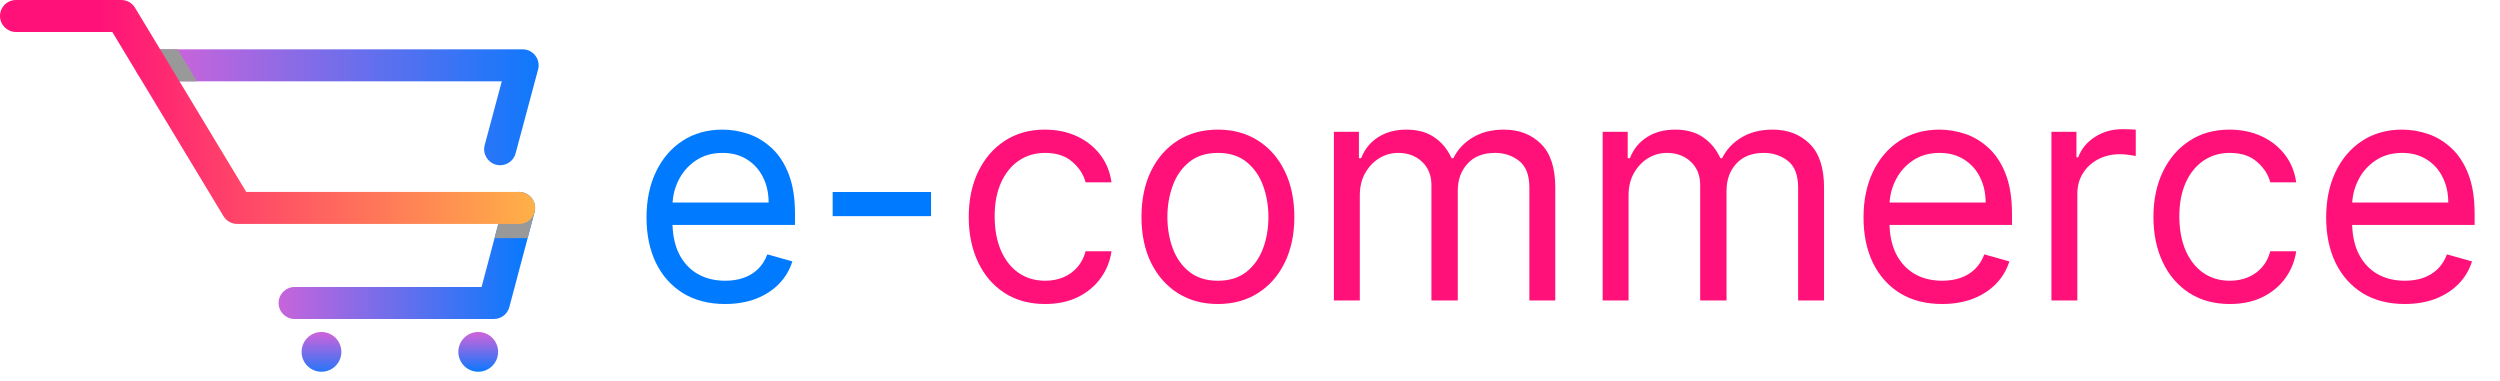 <svg width="269" height="41" viewBox="0 0 269 41" fill="none" xmlns="http://www.w3.org/2000/svg">
<path d="M53.816 17.78C53.669 17.78 53.52 17.761 53.37 17.721C52.452 17.475 51.907 16.532 52.153 15.614L53.993 8.749H16.259C15.308 8.749 14.538 7.978 14.538 7.028C14.538 6.077 15.308 5.307 16.259 5.307H56.236C56.771 5.307 57.275 5.556 57.601 5.98C57.927 6.404 58.037 6.956 57.898 7.473L55.478 16.505C55.271 17.273 54.576 17.78 53.816 17.78Z" fill="url(#paint0_linear_181_29)"/>
<path d="M19.113 5.306H16.456L18.554 8.748H21.191L19.113 5.306Z" fill="#999999"/>
<path d="M36.73 37.861C36.73 39.042 35.772 40 34.591 40C33.409 40 32.452 39.042 32.452 37.861C32.452 36.679 33.409 35.722 34.591 35.722C35.772 35.722 36.73 36.68 36.73 37.861Z" fill="url(#paint1_linear_181_29)"/>
<path d="M51.456 40C52.638 40 53.596 39.042 53.596 37.861C53.596 36.679 52.638 35.722 51.456 35.722C50.275 35.722 49.317 36.679 49.317 37.861C49.317 39.042 50.275 40 51.456 40Z" fill="url(#paint2_linear_181_29)"/>
<path d="M53.141 34.323H31.698C30.748 34.323 29.977 33.553 29.977 32.602C29.977 31.652 30.748 30.882 31.698 30.882H51.817L54.192 21.931C54.437 21.012 55.38 20.466 56.297 20.709C57.216 20.953 57.763 21.895 57.519 22.814L54.804 33.044C54.604 33.798 53.922 34.323 53.141 34.323Z" fill="url(#paint3_linear_181_29)"/>
<path d="M53.213 25.623H56.773L57.55 22.675H53.995L53.213 25.623Z" fill="#999999"/>
<path d="M55.856 24.093H25.522C24.919 24.093 24.36 23.778 24.049 23.262L12.084 3.442H1.721C0.771 3.442 0 2.671 0 1.721C0 0.771 0.771 0 1.721 0H13.055C13.658 0 14.217 0.315 14.528 0.832L26.494 20.651H55.856C56.806 20.651 57.577 21.422 57.577 22.372C57.577 23.323 56.806 24.093 55.856 24.093Z" fill="url(#paint4_linear_181_29)"/>
<path d="M78.026 32.711C76.278 32.711 74.769 32.325 73.501 31.553C72.24 30.773 71.268 29.686 70.582 28.291C69.905 26.889 69.566 25.259 69.566 23.4C69.566 21.541 69.905 19.902 70.582 18.484C71.268 17.059 72.221 15.948 73.442 15.152C74.671 14.349 76.104 13.947 77.743 13.947C78.688 13.947 79.621 14.105 80.543 14.42C81.465 14.735 82.303 15.247 83.06 15.956C83.816 16.657 84.419 17.586 84.868 18.744C85.317 19.902 85.541 21.328 85.541 23.022V24.203H71.551V21.793H82.705C82.705 20.769 82.501 19.855 82.091 19.052C81.689 18.248 81.114 17.614 80.366 17.149C79.625 16.684 78.751 16.452 77.743 16.452C76.632 16.452 75.671 16.728 74.86 17.279C74.056 17.823 73.438 18.532 73.004 19.406C72.571 20.28 72.355 21.218 72.355 22.218V23.825C72.355 25.196 72.591 26.358 73.064 27.311C73.544 28.256 74.21 28.977 75.06 29.473C75.911 29.962 76.9 30.206 78.026 30.206C78.759 30.206 79.421 30.103 80.011 29.898C80.61 29.686 81.126 29.371 81.559 28.953C81.992 28.528 82.327 28 82.564 27.37L85.257 28.126C84.974 29.04 84.497 29.843 83.828 30.537C83.158 31.222 82.331 31.758 81.347 32.144C80.362 32.522 79.255 32.711 78.026 32.711ZM100.181 20.659V23.258H89.594V20.659H100.181Z" fill="#007AFF"/>
<path d="M112.461 32.711C110.759 32.711 109.294 32.309 108.065 31.505C106.836 30.702 105.891 29.595 105.229 28.185C104.568 26.775 104.237 25.164 104.237 23.352C104.237 21.509 104.575 19.883 105.253 18.473C105.938 17.055 106.891 15.948 108.112 15.152C109.341 14.349 110.775 13.947 112.413 13.947C113.689 13.947 114.839 14.183 115.863 14.656C116.888 15.129 117.726 15.79 118.38 16.641C119.034 17.492 119.44 18.484 119.597 19.619H116.809C116.596 18.792 116.123 18.059 115.391 17.421C114.666 16.775 113.689 16.452 112.461 16.452C111.373 16.452 110.42 16.736 109.601 17.303C108.79 17.862 108.156 18.654 107.699 19.678C107.25 20.694 107.025 21.887 107.025 23.258C107.025 24.66 107.246 25.881 107.687 26.921C108.136 27.961 108.766 28.768 109.577 29.343C110.397 29.918 111.358 30.206 112.461 30.206C113.185 30.206 113.843 30.08 114.434 29.828C115.025 29.576 115.525 29.213 115.934 28.741C116.344 28.268 116.635 27.701 116.809 27.039H119.597C119.44 28.11 119.05 29.075 118.428 29.934C117.813 30.785 116.998 31.462 115.982 31.966C114.973 32.462 113.8 32.711 112.461 32.711ZM131.047 32.711C129.408 32.711 127.971 32.321 126.734 31.541C125.505 30.761 124.544 29.67 123.851 28.268C123.166 26.866 122.823 25.227 122.823 23.352C122.823 21.462 123.166 19.812 123.851 18.402C124.544 16.992 125.505 15.897 126.734 15.117C127.971 14.337 129.408 13.947 131.047 13.947C132.685 13.947 134.119 14.337 135.348 15.117C136.585 15.897 137.546 16.992 138.231 18.402C138.924 19.812 139.271 21.462 139.271 23.352C139.271 25.227 138.924 26.866 138.231 28.268C137.546 29.67 136.585 30.761 135.348 31.541C134.119 32.321 132.685 32.711 131.047 32.711ZM131.047 30.206C132.291 30.206 133.315 29.887 134.119 29.249C134.922 28.61 135.517 27.772 135.903 26.732C136.289 25.692 136.482 24.566 136.482 23.352C136.482 22.139 136.289 21.009 135.903 19.961C135.517 18.914 134.922 18.067 134.119 17.421C133.315 16.775 132.291 16.452 131.047 16.452C129.802 16.452 128.778 16.775 127.975 17.421C127.171 18.067 126.577 18.914 126.191 19.961C125.805 21.009 125.612 22.139 125.612 23.352C125.612 24.566 125.805 25.692 126.191 26.732C126.577 27.772 127.171 28.61 127.975 29.249C128.778 29.887 129.802 30.206 131.047 30.206ZM143.527 32.333V14.183H146.221V17.019H146.458C146.836 16.05 147.446 15.298 148.289 14.762C149.132 14.219 150.144 13.947 151.326 13.947C152.523 13.947 153.52 14.219 154.315 14.762C155.119 15.298 155.745 16.05 156.194 17.019H156.383C156.848 16.082 157.545 15.337 158.474 14.786C159.404 14.227 160.518 13.947 161.818 13.947C163.441 13.947 164.768 14.455 165.8 15.471C166.832 16.48 167.348 18.051 167.348 20.186V32.333H164.56V20.186C164.56 18.847 164.193 17.89 163.461 17.315C162.728 16.74 161.865 16.452 160.873 16.452C159.597 16.452 158.608 16.838 157.907 17.61C157.206 18.374 156.856 19.343 156.856 20.517V32.333H154.02V19.902C154.02 18.87 153.685 18.039 153.015 17.409C152.346 16.771 151.483 16.452 150.428 16.452C149.703 16.452 149.026 16.645 148.395 17.031C147.773 17.417 147.269 17.953 146.883 18.638C146.505 19.315 146.316 20.099 146.316 20.989V32.333H143.527ZM172.447 32.333V14.183H175.141V17.019H175.377C175.755 16.05 176.365 15.298 177.208 14.762C178.051 14.219 179.063 13.947 180.245 13.947C181.442 13.947 182.439 14.219 183.234 14.762C184.038 15.298 184.664 16.05 185.113 17.019H185.302C185.767 16.082 186.464 15.337 187.394 14.786C188.323 14.227 189.438 13.947 190.737 13.947C192.36 13.947 193.688 14.455 194.719 15.471C195.751 16.48 196.267 18.051 196.267 20.186V32.333H193.479V20.186C193.479 18.847 193.112 17.89 192.38 17.315C191.647 16.74 190.785 16.452 189.792 16.452C188.516 16.452 187.528 16.838 186.826 17.61C186.125 18.374 185.775 19.343 185.775 20.517V32.333H182.939V19.902C182.939 18.87 182.604 18.039 181.935 17.409C181.265 16.771 180.403 16.452 179.347 16.452C178.622 16.452 177.945 16.645 177.315 17.031C176.692 17.417 176.188 17.953 175.802 18.638C175.424 19.315 175.235 20.099 175.235 20.989V32.333H172.447ZM208.975 32.711C207.226 32.711 205.718 32.325 204.45 31.553C203.189 30.773 202.217 29.686 201.531 28.291C200.854 26.889 200.515 25.259 200.515 23.4C200.515 21.541 200.854 19.902 201.531 18.484C202.217 17.059 203.17 15.948 204.391 15.152C205.62 14.349 207.053 13.947 208.692 13.947C209.637 13.947 210.57 14.105 211.492 14.42C212.414 14.735 213.253 15.247 214.009 15.956C214.765 16.657 215.368 17.586 215.817 18.744C216.266 19.902 216.49 21.328 216.49 23.022V24.203H202.5V21.793H213.654C213.654 20.769 213.449 19.855 213.04 19.052C212.638 18.248 212.063 17.614 211.315 17.149C210.574 16.684 209.7 16.452 208.692 16.452C207.581 16.452 206.62 16.728 205.809 17.279C205.005 17.823 204.387 18.532 203.954 19.406C203.52 20.28 203.304 21.218 203.304 22.218V23.825C203.304 25.196 203.54 26.358 204.013 27.311C204.493 28.256 205.159 28.977 206.009 29.473C206.86 29.962 207.849 30.206 208.975 30.206C209.708 30.206 210.37 30.103 210.96 29.898C211.559 29.686 212.075 29.371 212.508 28.953C212.941 28.528 213.276 28 213.513 27.37L216.207 28.126C215.923 29.04 215.446 29.843 214.777 30.537C214.107 31.222 213.28 31.758 212.295 32.144C211.311 32.522 210.204 32.711 208.975 32.711ZM220.732 32.333V14.183H223.426V16.925H223.615C223.946 16.027 224.545 15.298 225.411 14.739C226.278 14.18 227.254 13.9 228.341 13.9C228.546 13.9 228.802 13.904 229.109 13.912C229.417 13.919 229.649 13.931 229.807 13.947V16.783C229.712 16.759 229.495 16.724 229.157 16.677C228.826 16.621 228.475 16.594 228.105 16.594C227.223 16.594 226.435 16.779 225.742 17.149C225.057 17.512 224.513 18.016 224.111 18.662C223.717 19.3 223.521 20.028 223.521 20.848V32.333H220.732ZM239.933 32.711C238.231 32.711 236.766 32.309 235.537 31.505C234.308 30.702 233.363 29.595 232.701 28.185C232.04 26.775 231.709 25.164 231.709 23.352C231.709 21.509 232.048 19.883 232.725 18.473C233.41 17.055 234.364 15.948 235.585 15.152C236.813 14.349 238.247 13.947 239.885 13.947C241.162 13.947 242.312 14.183 243.336 14.656C244.36 15.129 245.199 15.79 245.852 16.641C246.506 17.492 246.912 18.484 247.07 19.619H244.281C244.068 18.792 243.596 18.059 242.863 17.421C242.138 16.775 241.162 16.452 239.933 16.452C238.846 16.452 237.893 16.736 237.073 17.303C236.262 17.862 235.628 18.654 235.171 19.678C234.722 20.694 234.497 21.887 234.497 23.258C234.497 24.66 234.718 25.881 235.159 26.921C235.608 27.961 236.238 28.768 237.05 29.343C237.869 29.918 238.83 30.206 239.933 30.206C240.657 30.206 241.315 30.08 241.906 29.828C242.497 29.576 242.997 29.213 243.407 28.741C243.816 28.268 244.108 27.701 244.281 27.039H247.07C246.912 28.11 246.522 29.075 245.9 29.934C245.285 30.785 244.47 31.462 243.454 31.966C242.446 32.462 241.272 32.711 239.933 32.711ZM258.755 32.711C257.007 32.711 255.498 32.325 254.23 31.553C252.97 30.773 251.997 29.686 251.311 28.291C250.634 26.889 250.295 25.259 250.295 23.4C250.295 21.541 250.634 19.902 251.311 18.484C251.997 17.059 252.95 15.948 254.171 15.152C255.4 14.349 256.833 13.947 258.472 13.947C259.417 13.947 260.351 14.105 261.272 14.42C262.194 14.735 263.033 15.247 263.789 15.956C264.545 16.657 265.148 17.586 265.597 18.744C266.046 19.902 266.27 21.328 266.27 23.022V24.203H252.28V21.793H263.434C263.434 20.769 263.23 19.855 262.82 19.052C262.418 18.248 261.843 17.614 261.095 17.149C260.354 16.684 259.48 16.452 258.472 16.452C257.361 16.452 256.4 16.728 255.589 17.279C254.785 17.823 254.167 18.532 253.734 19.406C253.3 20.28 253.084 21.218 253.084 22.218V23.825C253.084 25.196 253.32 26.358 253.793 27.311C254.273 28.256 254.939 28.977 255.79 29.473C256.64 29.962 257.629 30.206 258.755 30.206C259.488 30.206 260.15 30.103 260.74 29.898C261.339 29.686 261.855 29.371 262.288 28.953C262.722 28.528 263.056 28 263.293 27.37L265.987 28.126C265.703 29.04 265.227 29.843 264.557 30.537C263.887 31.222 263.06 31.758 262.076 32.144C261.091 32.522 259.984 32.711 258.755 32.711Z" fill="#FF1179"/>
<defs>
<linearGradient id="paint0_linear_181_29" x1="60.95" y1="11.543" x2="19.011" y2="11.543" gradientUnits="userSpaceOnUse">
<stop stop-color="#007AFF"/>
<stop offset="1" stop-color="#C764DB"/>
</linearGradient>
<linearGradient id="paint1_linear_181_29" x1="34.591" y1="35.996" x2="34.591" y2="40.986" gradientUnits="userSpaceOnUse">
<stop offset="0" stop-color="#C764DB"/>
<stop offset="1" stop-color="#007AFF"/>
</linearGradient>
<linearGradient id="paint2_linear_181_29" x1="51.456" y1="35.996" x2="51.456" y2="40.227" gradientUnits="userSpaceOnUse">
<stop offset="0" stop-color="#C764DB"/>
<stop offset="1" stop-color="#007AFF"/>
</linearGradient>
<linearGradient id="paint3_linear_181_29" x1="29.977" y1="27.487" x2="57.577" y2="27.487" gradientUnits="userSpaceOnUse">
<stop offset="0" stop-color="#C764DB"/>
<stop offset="1" stop-color="#007AFF"/>
</linearGradient>
<linearGradient id="paint4_linear_181_29" x1="10.469" y1="12.047" x2="65.399" y2="12.047" gradientUnits="userSpaceOnUse">
<stop stop-color="#FF1179"/>
<stop offset="1" stop-color="#FFCB3F"/>
</linearGradient>
</defs>
</svg>
